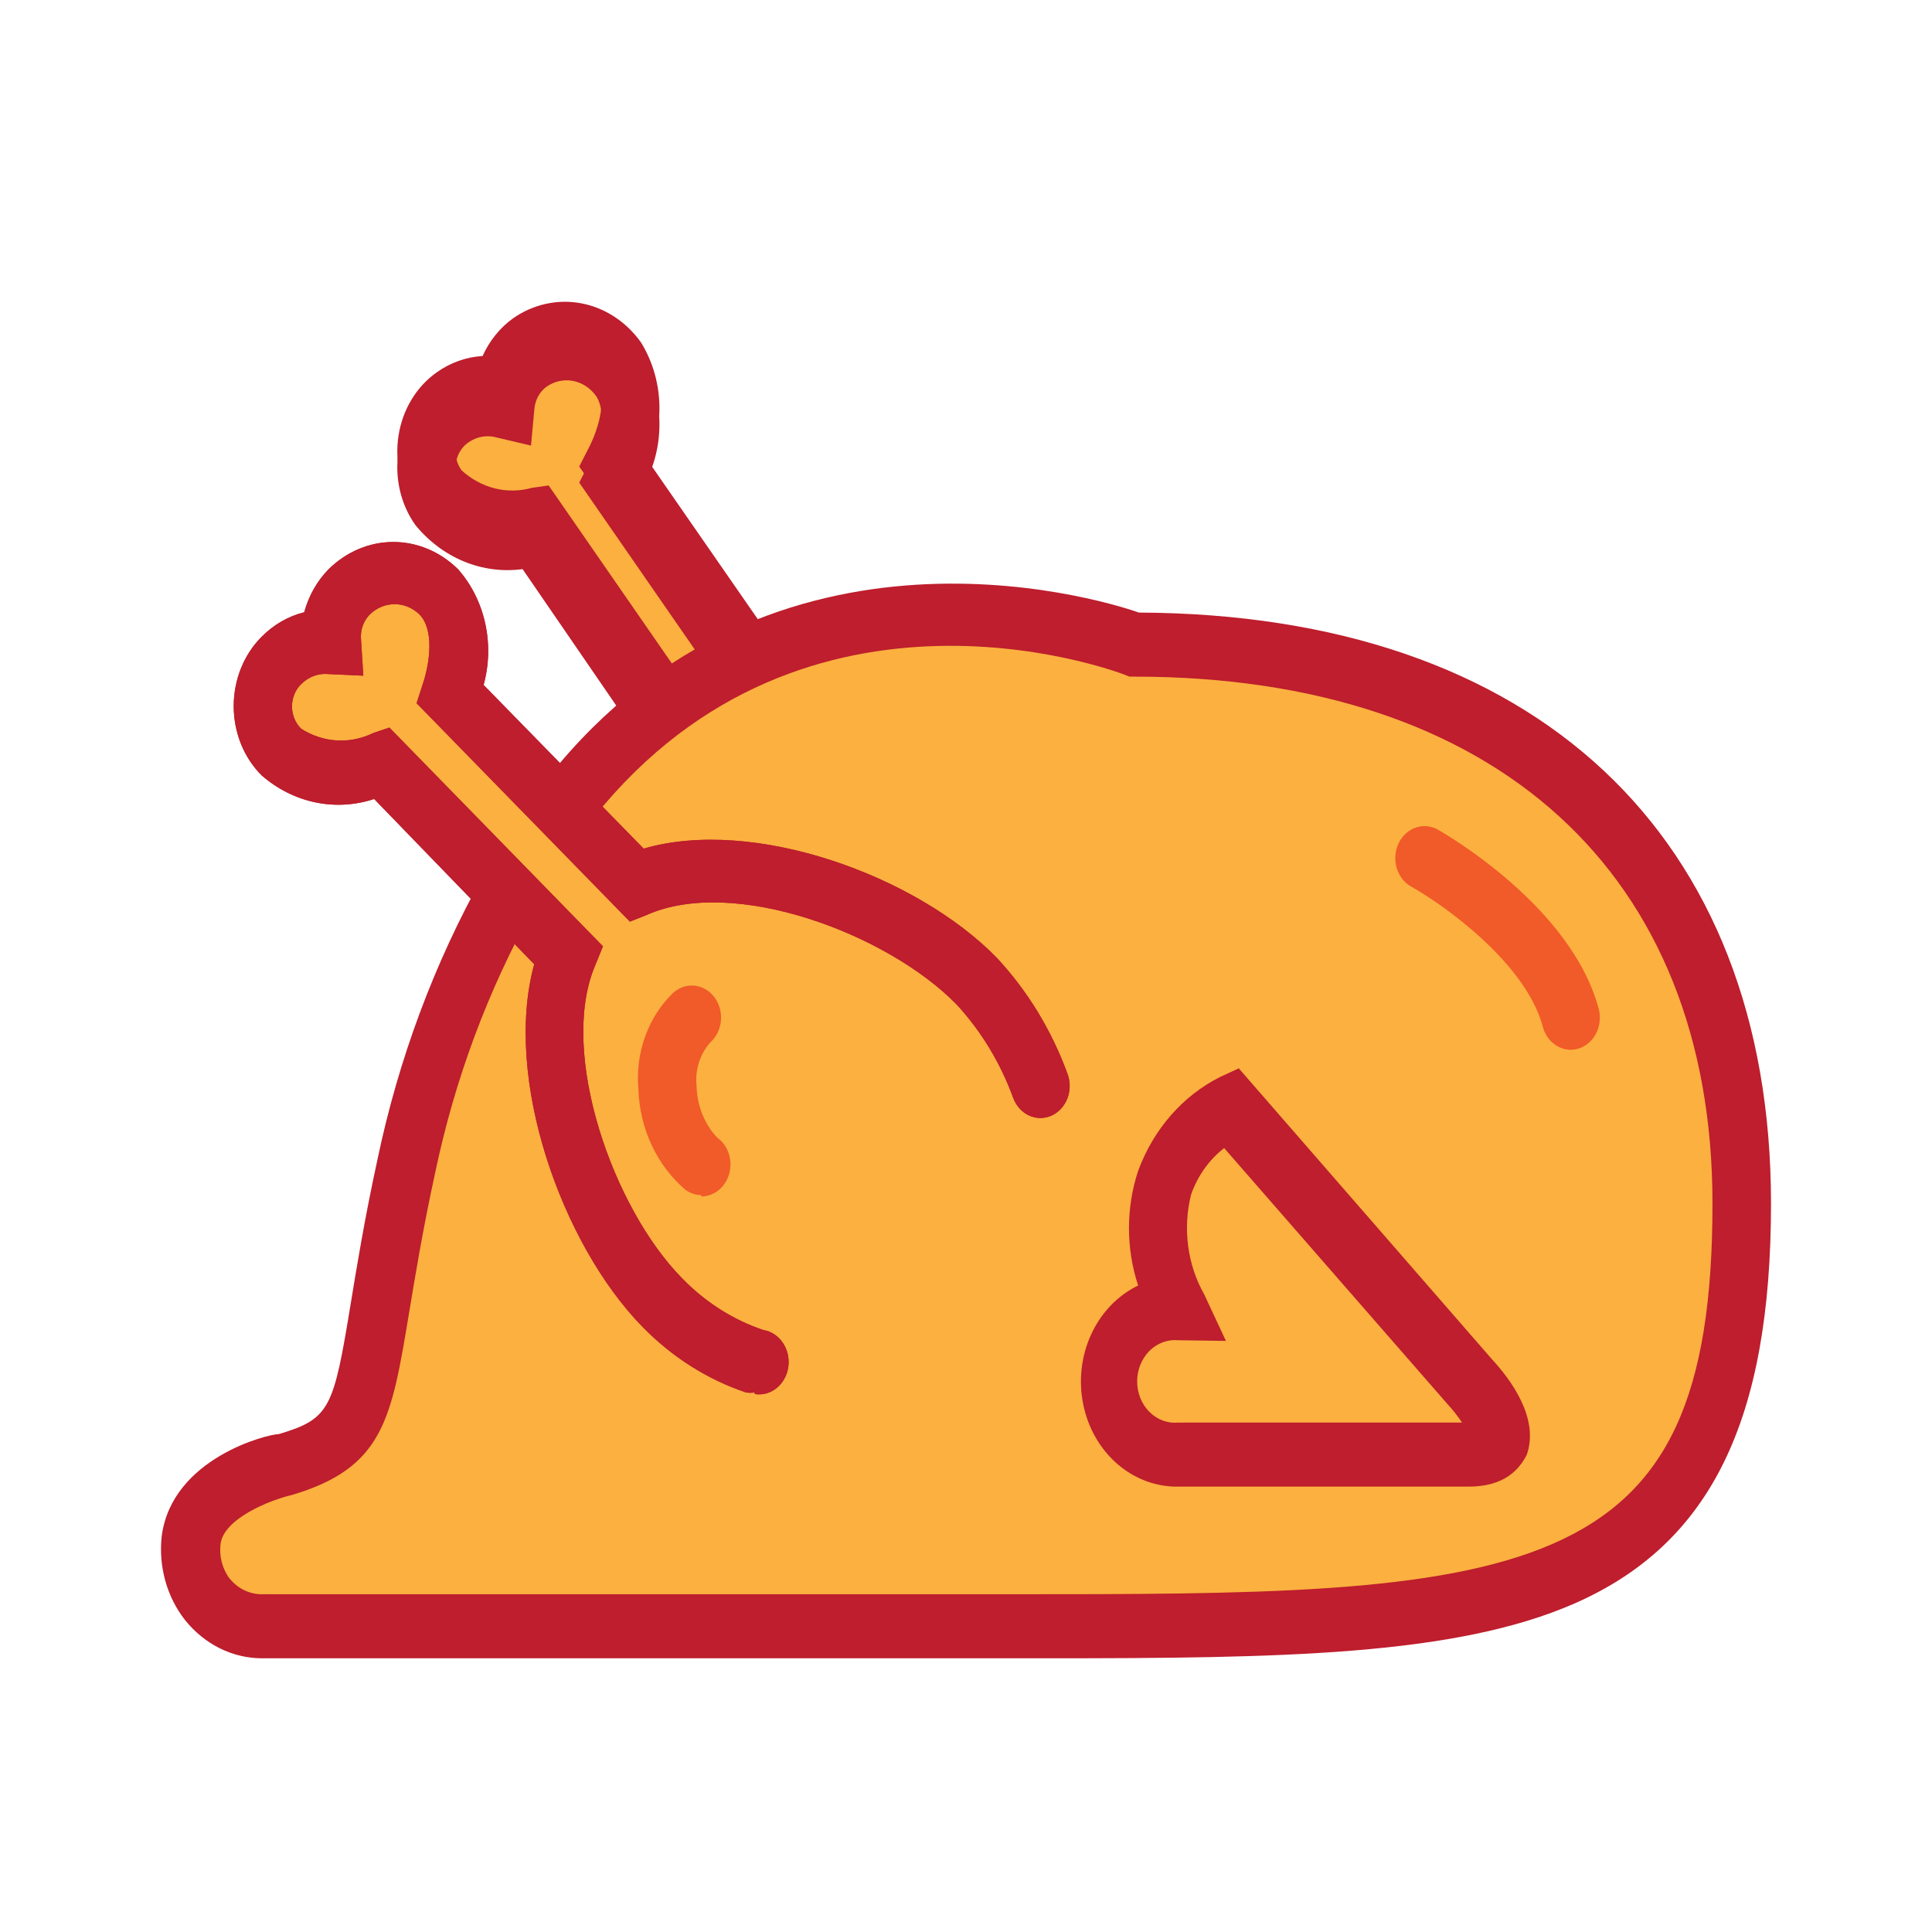 <svg width="100" height="100" viewBox="0 0 100 100" fill="none" xmlns="http://www.w3.org/2000/svg">
<path d="M58.688 50.5C58.273 48.347 57.452 46.313 56.276 44.529C53.071 39.888 45.101 35.159 39.703 36.363L31.734 24.872C32.242 24.099 32.537 23.182 32.583 22.23C32.629 21.279 32.424 20.332 31.993 19.505C31.465 18.767 30.704 18.27 29.86 18.112C29.017 17.953 28.149 18.143 27.426 18.645C27.054 18.909 26.741 19.26 26.512 19.674C26.282 20.088 26.14 20.554 26.097 21.036C25.651 20.915 25.186 20.894 24.732 20.977C24.277 21.059 23.843 21.242 23.456 21.515C23.112 21.754 22.817 22.07 22.591 22.442C22.365 22.814 22.212 23.233 22.143 23.673C22.074 24.113 22.09 24.564 22.189 24.997C22.289 25.43 22.471 25.836 22.722 26.187C23.377 26.887 24.182 27.395 25.063 27.666C25.943 27.938 26.872 27.964 27.764 27.742L35.706 39.211C32.773 43.991 34.49 53.213 37.695 57.853C38.821 59.488 40.273 60.819 41.94 61.747" fill="#FBB040"/>
<path d="M41.698 63.383C41.551 63.379 41.405 63.352 41.265 63.302C39.392 62.266 37.76 60.773 36.495 58.939C33.05 53.968 31.379 44.94 33.89 39.424L27.049 29.458C26.023 29.596 24.981 29.461 24.013 29.062C23.046 28.663 22.181 28.013 21.493 27.167C21.116 26.635 20.845 26.022 20.696 25.369C20.547 24.715 20.524 24.035 20.629 23.371C20.733 22.708 20.962 22.075 21.302 21.513C21.641 20.952 22.084 20.474 22.601 20.109C23.311 19.602 24.131 19.309 24.978 19.261C25.337 18.466 25.883 17.791 26.561 17.305C27.607 16.578 28.864 16.302 30.086 16.532C31.308 16.762 32.408 17.481 33.173 18.549C33.728 19.444 34.055 20.485 34.121 21.565C34.186 22.645 33.987 23.724 33.545 24.692L40.398 34.577C46.252 33.996 54.081 38.548 57.526 43.519C58.837 45.498 59.755 47.757 60.219 50.149C60.26 50.362 60.263 50.582 60.226 50.796C60.19 51.01 60.115 51.214 60.006 51.397C59.898 51.58 59.757 51.737 59.593 51.86C59.429 51.983 59.244 52.07 59.05 52.115C58.855 52.16 58.654 52.163 58.458 52.123C58.263 52.083 58.076 52.001 57.909 51.883C57.742 51.764 57.598 51.61 57.486 51.43C57.373 51.251 57.294 51.048 57.253 50.835C56.879 48.921 56.148 47.111 55.107 45.52C52.136 41.243 44.775 36.847 40.031 37.99L39.112 38.17L29.981 24.98L30.468 24.029C31.021 22.955 31.454 21.371 30.841 20.482C30.544 20.076 30.122 19.804 29.655 19.716C29.187 19.628 28.706 19.731 28.303 20.005C28.121 20.134 27.968 20.306 27.857 20.51C27.745 20.713 27.677 20.942 27.658 21.178L27.485 23.064L25.722 22.648C25.475 22.575 25.217 22.56 24.964 22.602C24.712 22.644 24.47 22.743 24.254 22.893C24.083 23.008 23.936 23.161 23.823 23.343C23.71 23.525 23.634 23.731 23.6 23.947C23.566 24.164 23.575 24.386 23.626 24.599C23.676 24.811 23.768 25.01 23.895 25.18C24.392 25.636 24.982 25.956 25.614 26.113C26.247 26.27 26.905 26.26 27.533 26.084L28.398 25.96L37.541 39.169L36.941 40.15C34.44 44.238 35.95 52.63 38.925 56.873C39.911 58.306 41.184 59.472 42.646 60.282C43.032 60.419 43.353 60.719 43.537 61.114C43.721 61.51 43.754 61.97 43.629 62.393C43.503 62.815 43.23 63.166 42.868 63.367C42.506 63.569 42.086 63.605 41.7 63.468L41.698 63.383Z" fill="#BE1E2D"/>
<path d="M41.698 62.55C41.551 62.546 41.405 62.519 41.265 62.469C39.392 61.432 37.76 59.94 36.495 58.106C33.05 53.135 31.379 44.107 33.89 38.591L27.049 28.624C26.023 28.763 24.981 28.627 24.013 28.228C23.046 27.829 22.181 27.179 21.493 26.334C21.116 25.801 20.845 25.189 20.696 24.535C20.547 23.882 20.524 23.202 20.629 22.538C20.733 21.874 20.962 21.241 21.302 20.68C21.641 20.118 22.084 19.64 22.601 19.276C23.311 18.768 24.131 18.476 24.978 18.428C25.337 17.633 25.883 16.958 26.561 16.472C27.607 15.744 28.864 15.469 30.086 15.699C31.308 15.929 32.408 16.648 33.173 17.716C33.728 18.611 34.055 19.652 34.121 20.732C34.186 21.811 33.987 22.891 33.545 23.858L40.398 33.743C46.252 33.163 54.081 37.714 57.526 42.686C58.837 44.665 59.755 46.924 60.219 49.315C60.26 49.528 60.263 49.748 60.226 49.963C60.19 50.177 60.115 50.381 60.006 50.564C59.898 50.746 59.757 50.904 59.593 51.027C59.429 51.15 59.244 51.237 59.05 51.282C58.855 51.327 58.654 51.33 58.458 51.29C58.263 51.25 58.076 51.168 57.909 51.049C57.742 50.93 57.598 50.777 57.486 50.597C57.373 50.417 57.294 50.215 57.253 50.002C56.879 48.087 56.148 46.278 55.107 44.686C52.136 40.41 44.775 36.014 40.031 37.156L39.112 37.337L29.981 24.146L30.468 23.195C31.021 22.122 31.454 20.538 30.841 19.649C30.544 19.243 30.122 18.97 29.655 18.882C29.187 18.794 28.706 18.897 28.303 19.171C28.121 19.3 27.968 19.473 27.857 19.677C27.745 19.88 27.677 20.109 27.658 20.345L27.485 22.23L25.722 21.814C25.475 21.742 25.217 21.726 24.964 21.768C24.712 21.811 24.47 21.91 24.254 22.059C24.083 22.174 23.936 22.328 23.823 22.509C23.71 22.691 23.634 22.897 23.6 23.114C23.566 23.331 23.575 23.553 23.626 23.765C23.676 23.978 23.768 24.176 23.895 24.347C24.392 24.803 24.982 25.122 25.614 25.279C26.247 25.436 26.905 25.426 27.533 25.25L28.398 25.127L37.541 38.336L36.941 39.317C34.44 43.404 35.95 51.796 38.925 56.04C39.911 57.472 41.184 58.638 42.646 59.448C43.032 59.586 43.353 59.885 43.537 60.281C43.721 60.677 43.754 61.137 43.629 61.559C43.503 61.982 43.23 62.332 42.868 62.534C42.506 62.736 42.086 62.772 41.7 62.635L41.698 62.55Z" fill="#BE1E2D"/>
<path d="M29.06 41.902C40.721 26.419 58.713 33.348 58.713 33.348C80.93 33.348 90.153 46.61 90.153 62.276C90.153 84.789 77.583 84.175 49.914 84.175H13.567C13.044 84.195 12.524 84.09 12.043 83.866C11.561 83.643 11.13 83.307 10.779 82.882C10.429 82.458 10.167 81.954 10.013 81.407C9.859 80.86 9.816 80.283 9.887 79.716C10.25 76.765 14.672 75.787 14.672 75.787C19.776 74.262 18.443 71.924 20.957 60.353C21.998 55.341 23.778 50.548 26.228 46.163" fill="#FBB040"/>
<path d="M54.139 85.833H13.551C12.8 85.831 12.058 85.654 11.373 85.314C10.689 84.974 10.079 84.478 9.583 83.861C9.114 83.267 8.764 82.572 8.556 81.821C8.347 81.07 8.284 80.28 8.372 79.501C8.902 75.472 13.854 74.229 14.43 74.229C17.095 73.433 17.262 72.903 18.155 67.465C18.473 65.525 18.867 63.105 19.533 60.038C20.622 54.826 22.478 49.843 25.031 45.284C25.136 45.099 25.274 44.938 25.436 44.812C25.598 44.685 25.781 44.594 25.975 44.545C26.169 44.496 26.37 44.489 26.567 44.525C26.764 44.56 26.952 44.638 27.121 44.754C27.29 44.869 27.436 45.02 27.552 45.197C27.668 45.374 27.751 45.575 27.796 45.788C27.841 46 27.847 46.22 27.814 46.435C27.782 46.65 27.711 46.856 27.605 47.041C25.245 51.275 23.526 55.899 22.517 60.735C21.866 63.719 21.487 66.089 21.169 67.979C20.26 73.466 19.851 75.969 15.111 77.379C13.96 77.644 11.582 78.605 11.416 79.915C11.377 80.233 11.399 80.556 11.479 80.864C11.56 81.172 11.698 81.459 11.885 81.705C12.1 81.968 12.364 82.177 12.659 82.317C12.955 82.457 13.275 82.526 13.597 82.518H52.079C64.982 82.518 74.372 82.518 80.354 79.915C86.336 77.312 88.638 72.24 88.638 62.293C88.638 45.218 77.446 35.022 58.712 35.022H58.455L58.212 34.923C57.516 34.658 41.054 28.59 30.225 42.963C30.104 43.147 29.95 43.301 29.772 43.416C29.594 43.532 29.396 43.606 29.191 43.635C28.986 43.663 28.777 43.646 28.579 43.583C28.38 43.52 28.195 43.413 28.036 43.269C27.876 43.125 27.745 42.947 27.651 42.745C27.557 42.544 27.501 42.323 27.488 42.097C27.475 41.871 27.504 41.645 27.573 41.432C27.643 41.218 27.752 41.023 27.893 40.858C39.297 25.722 56.668 30.911 58.955 31.707C79.445 31.79 91.667 43.212 91.667 62.293C91.667 73.533 88.532 79.915 81.49 82.999C75.311 85.701 66.36 85.833 54.139 85.833Z" fill="#BE1E2D"/>
<path d="M76.008 75.29H60.999C60.539 75.296 60.083 75.203 59.656 75.016C59.229 74.828 58.84 74.55 58.512 74.197C58.184 73.844 57.923 73.423 57.745 72.959C57.566 72.495 57.473 71.997 57.471 71.494C57.473 70.99 57.566 70.492 57.745 70.028C57.923 69.564 58.184 69.144 58.512 68.79C58.84 68.438 59.229 68.159 59.656 67.972C60.083 67.784 60.539 67.691 60.999 67.697C57.471 60.121 63.65 57.27 63.65 57.27L76.008 71.477C76.008 71.477 79.552 75.29 76.008 75.29Z" fill="#FBB040"/>
<path d="M76.008 76.948H60.999C59.853 76.969 58.735 76.555 57.836 75.777C56.936 74.999 56.311 73.904 56.065 72.678C55.818 71.452 55.967 70.171 56.486 69.052C57.004 67.932 57.861 67.044 58.91 66.537C58.278 64.619 58.278 62.52 58.91 60.602C59.704 58.449 61.221 56.711 63.15 55.745L64.119 55.297L77.204 70.333C78.158 71.361 79.703 73.4 79.022 75.306C78.643 76.036 77.901 76.948 76.008 76.948ZM60.984 69.371C60.714 69.345 60.442 69.381 60.186 69.476C59.929 69.572 59.693 69.724 59.493 69.924C59.293 70.125 59.134 70.369 59.024 70.64C58.915 70.912 58.859 71.205 58.859 71.502C58.859 71.799 58.915 72.092 59.024 72.364C59.134 72.635 59.293 72.879 59.493 73.079C59.693 73.279 59.929 73.432 60.186 73.527C60.442 73.622 60.714 73.658 60.984 73.632H75.674C75.451 73.296 75.202 72.98 74.932 72.687L63.362 59.425C62.587 60.023 61.992 60.86 61.651 61.829C61.433 62.696 61.381 63.603 61.498 64.493C61.615 65.383 61.899 66.237 62.332 67.001L63.453 69.405L60.984 69.371Z" fill="#BE1E2D"/>
<path d="M53.805 56.225C53.063 54.181 51.939 52.329 50.504 50.788C46.627 46.809 38.04 43.626 32.906 45.815L23.274 35.967C23.655 35.111 23.804 34.152 23.702 33.206C23.6 32.26 23.252 31.365 22.698 30.629C22.064 30 21.238 29.652 20.381 29.652C19.525 29.652 18.699 30 18.064 30.629C17.739 30.958 17.485 31.362 17.323 31.813C17.16 32.264 17.093 32.749 17.125 33.232C16.666 33.195 16.205 33.261 15.77 33.427C15.335 33.592 14.936 33.853 14.596 34.194C14.294 34.493 14.052 34.859 13.887 35.268C13.722 35.676 13.636 36.118 13.636 36.564C13.636 37.011 13.722 37.453 13.887 37.861C14.052 38.269 14.294 38.635 14.596 38.935C15.35 39.502 16.222 39.854 17.132 39.958C18.042 40.063 18.961 39.916 19.806 39.532L29.407 49.362C27.257 54.617 30.377 63.387 34.254 67.366C35.616 68.768 37.253 69.811 39.039 70.416" fill="#FBB040"/>
<path d="M39.054 72.074C38.909 72.097 38.761 72.097 38.615 72.074C36.608 71.4 34.769 70.232 33.239 68.659C29.074 64.398 26.03 55.811 27.651 49.909L19.366 41.355C18.377 41.682 17.329 41.742 16.313 41.528C15.297 41.314 14.345 40.834 13.536 40.128C13.082 39.673 12.72 39.12 12.472 38.504C12.225 37.887 12.097 37.221 12.097 36.547C12.097 35.874 12.225 35.208 12.472 34.592C12.72 33.975 13.082 33.422 13.536 32.967C14.157 32.335 14.92 31.895 15.747 31.69C15.978 30.84 16.412 30.073 17.004 29.469C17.923 28.558 19.119 28.053 20.358 28.053C21.598 28.053 22.794 28.558 23.713 29.469C24.399 30.248 24.883 31.213 25.114 32.265C25.346 33.317 25.317 34.418 25.031 35.453L33.315 43.925C38.994 42.267 47.414 45.301 51.579 49.561C53.178 51.269 54.431 53.325 55.259 55.595C55.333 55.798 55.369 56.014 55.366 56.232C55.364 56.45 55.322 56.665 55.243 56.865C55.164 57.065 55.05 57.246 54.907 57.398C54.765 57.55 54.596 57.67 54.411 57.751C54.226 57.831 54.028 57.871 53.829 57.868C53.63 57.865 53.434 57.819 53.251 57.733C53.068 57.646 52.903 57.522 52.764 57.365C52.625 57.209 52.516 57.025 52.442 56.822C51.777 55.005 50.777 53.357 49.504 51.981C45.915 48.318 37.979 45.35 33.481 47.356L32.603 47.704L21.562 36.398L21.896 35.37C22.274 34.21 22.456 32.569 21.714 31.806C21.359 31.461 20.901 31.271 20.427 31.271C19.952 31.271 19.494 31.461 19.139 31.806C18.98 31.967 18.856 32.166 18.777 32.387C18.698 32.608 18.667 32.846 18.685 33.083L18.806 34.973L17.004 34.89C16.75 34.864 16.493 34.897 16.25 34.985C16.008 35.074 15.785 35.216 15.595 35.404C15.444 35.548 15.323 35.727 15.24 35.927C15.157 36.127 15.114 36.344 15.114 36.564C15.114 36.784 15.157 37.001 15.24 37.201C15.323 37.401 15.444 37.58 15.595 37.724C16.156 38.081 16.787 38.287 17.434 38.325C18.082 38.362 18.729 38.23 19.321 37.94L20.154 37.658L31.209 48.981L30.77 50.058C28.938 54.551 31.724 62.541 35.314 66.172C36.507 67.401 37.943 68.314 39.509 68.841C39.91 68.905 40.273 69.141 40.515 69.496C40.758 69.853 40.862 70.299 40.804 70.739C40.745 71.179 40.53 71.575 40.205 71.841C39.88 72.107 39.471 72.22 39.07 72.157L39.054 72.074Z" fill="#BE1E2D"/>
<path d="M39.054 72.074C38.909 72.097 38.761 72.097 38.615 72.074C36.608 71.4 34.769 70.232 33.239 68.659C29.074 64.398 26.03 55.811 27.651 49.909L19.366 41.355C18.377 41.682 17.329 41.742 16.313 41.528C15.297 41.314 14.345 40.834 13.536 40.128C13.082 39.673 12.72 39.12 12.472 38.504C12.225 37.887 12.097 37.221 12.097 36.547C12.097 35.874 12.225 35.208 12.472 34.592C12.72 33.975 13.082 33.422 13.536 32.967C14.157 32.335 14.92 31.895 15.747 31.69C15.978 30.84 16.412 30.073 17.004 29.469C17.923 28.558 19.119 28.053 20.358 28.053C21.598 28.053 22.794 28.558 23.713 29.469C24.399 30.248 24.883 31.213 25.114 32.265C25.346 33.317 25.317 34.418 25.031 35.453L33.315 43.925C38.994 42.267 47.414 45.301 51.579 49.561C53.178 51.269 54.431 53.325 55.259 55.595C55.333 55.798 55.369 56.014 55.366 56.232C55.364 56.45 55.322 56.665 55.243 56.865C55.164 57.065 55.05 57.246 54.907 57.398C54.765 57.55 54.596 57.67 54.411 57.751C54.226 57.831 54.028 57.871 53.829 57.868C53.63 57.865 53.434 57.819 53.251 57.733C53.068 57.646 52.903 57.522 52.764 57.365C52.625 57.209 52.516 57.025 52.442 56.822C51.777 55.005 50.777 53.357 49.504 51.981C45.915 48.318 37.979 45.35 33.481 47.356L32.603 47.704L21.562 36.398L21.896 35.37C22.274 34.21 22.456 32.569 21.714 31.806C21.359 31.461 20.901 31.271 20.427 31.271C19.952 31.271 19.494 31.461 19.139 31.806C18.98 31.967 18.856 32.166 18.777 32.387C18.698 32.608 18.667 32.846 18.685 33.083L18.806 34.973L17.004 34.89C16.75 34.864 16.493 34.897 16.25 34.985C16.008 35.074 15.785 35.216 15.595 35.404C15.444 35.548 15.323 35.727 15.24 35.927C15.157 36.127 15.114 36.344 15.114 36.564C15.114 36.784 15.157 37.001 15.24 37.201C15.323 37.401 15.444 37.58 15.595 37.724C16.156 38.081 16.787 38.287 17.434 38.325C18.082 38.362 18.729 38.23 19.321 37.94L20.154 37.658L31.209 48.981L30.77 50.058C28.938 54.551 31.724 62.541 35.314 66.172C36.507 67.401 37.943 68.314 39.509 68.841C39.91 68.905 40.273 69.141 40.515 69.496C40.758 69.853 40.862 70.299 40.804 70.739C40.745 71.179 40.53 71.575 40.205 71.841C39.88 72.107 39.471 72.22 39.07 72.157L39.054 72.074Z" fill="#BE1E2D"/>
<path d="M36.314 61.862C36.024 61.861 35.74 61.769 35.496 61.597C34.761 60.977 34.16 60.188 33.736 59.286C33.312 58.383 33.075 57.389 33.043 56.375C32.961 55.45 33.08 54.517 33.391 53.653C33.701 52.789 34.194 52.017 34.83 51.401C35.137 51.118 35.535 50.979 35.935 51.017C36.133 51.035 36.326 51.096 36.503 51.196C36.68 51.296 36.837 51.434 36.965 51.6C37.093 51.767 37.19 51.959 37.251 52.167C37.311 52.375 37.333 52.593 37.316 52.81C37.3 53.027 37.244 53.239 37.152 53.432C37.061 53.625 36.935 53.797 36.783 53.938C36.511 54.233 36.304 54.593 36.178 54.989C36.052 55.386 36.01 55.809 36.056 56.225C36.079 57.227 36.46 58.18 37.117 58.878C37.391 59.072 37.6 59.358 37.714 59.693C37.828 60.028 37.84 60.394 37.748 60.737C37.656 61.08 37.465 61.382 37.204 61.596C36.943 61.811 36.625 61.927 36.299 61.928L36.314 61.862ZM81.369 54.336C81.031 54.35 80.698 54.241 80.424 54.025C80.149 53.808 79.949 53.498 79.854 53.142C78.976 49.826 74.675 46.809 73.085 45.914C72.902 45.819 72.738 45.685 72.603 45.519C72.468 45.353 72.365 45.16 72.3 44.95C72.235 44.74 72.209 44.517 72.224 44.296C72.238 44.075 72.293 43.859 72.386 43.662C72.478 43.464 72.605 43.289 72.761 43.146C72.916 43.004 73.096 42.897 73.289 42.832C73.483 42.767 73.687 42.745 73.888 42.767C74.09 42.79 74.285 42.856 74.463 42.963C74.736 43.129 81.323 46.876 82.747 52.214C82.815 52.466 82.826 52.733 82.781 52.991C82.736 53.249 82.635 53.492 82.487 53.7C82.339 53.907 82.148 54.073 81.93 54.184C81.712 54.294 81.473 54.346 81.233 54.336H81.369Z" fill="#F15A29"/>
</svg>
